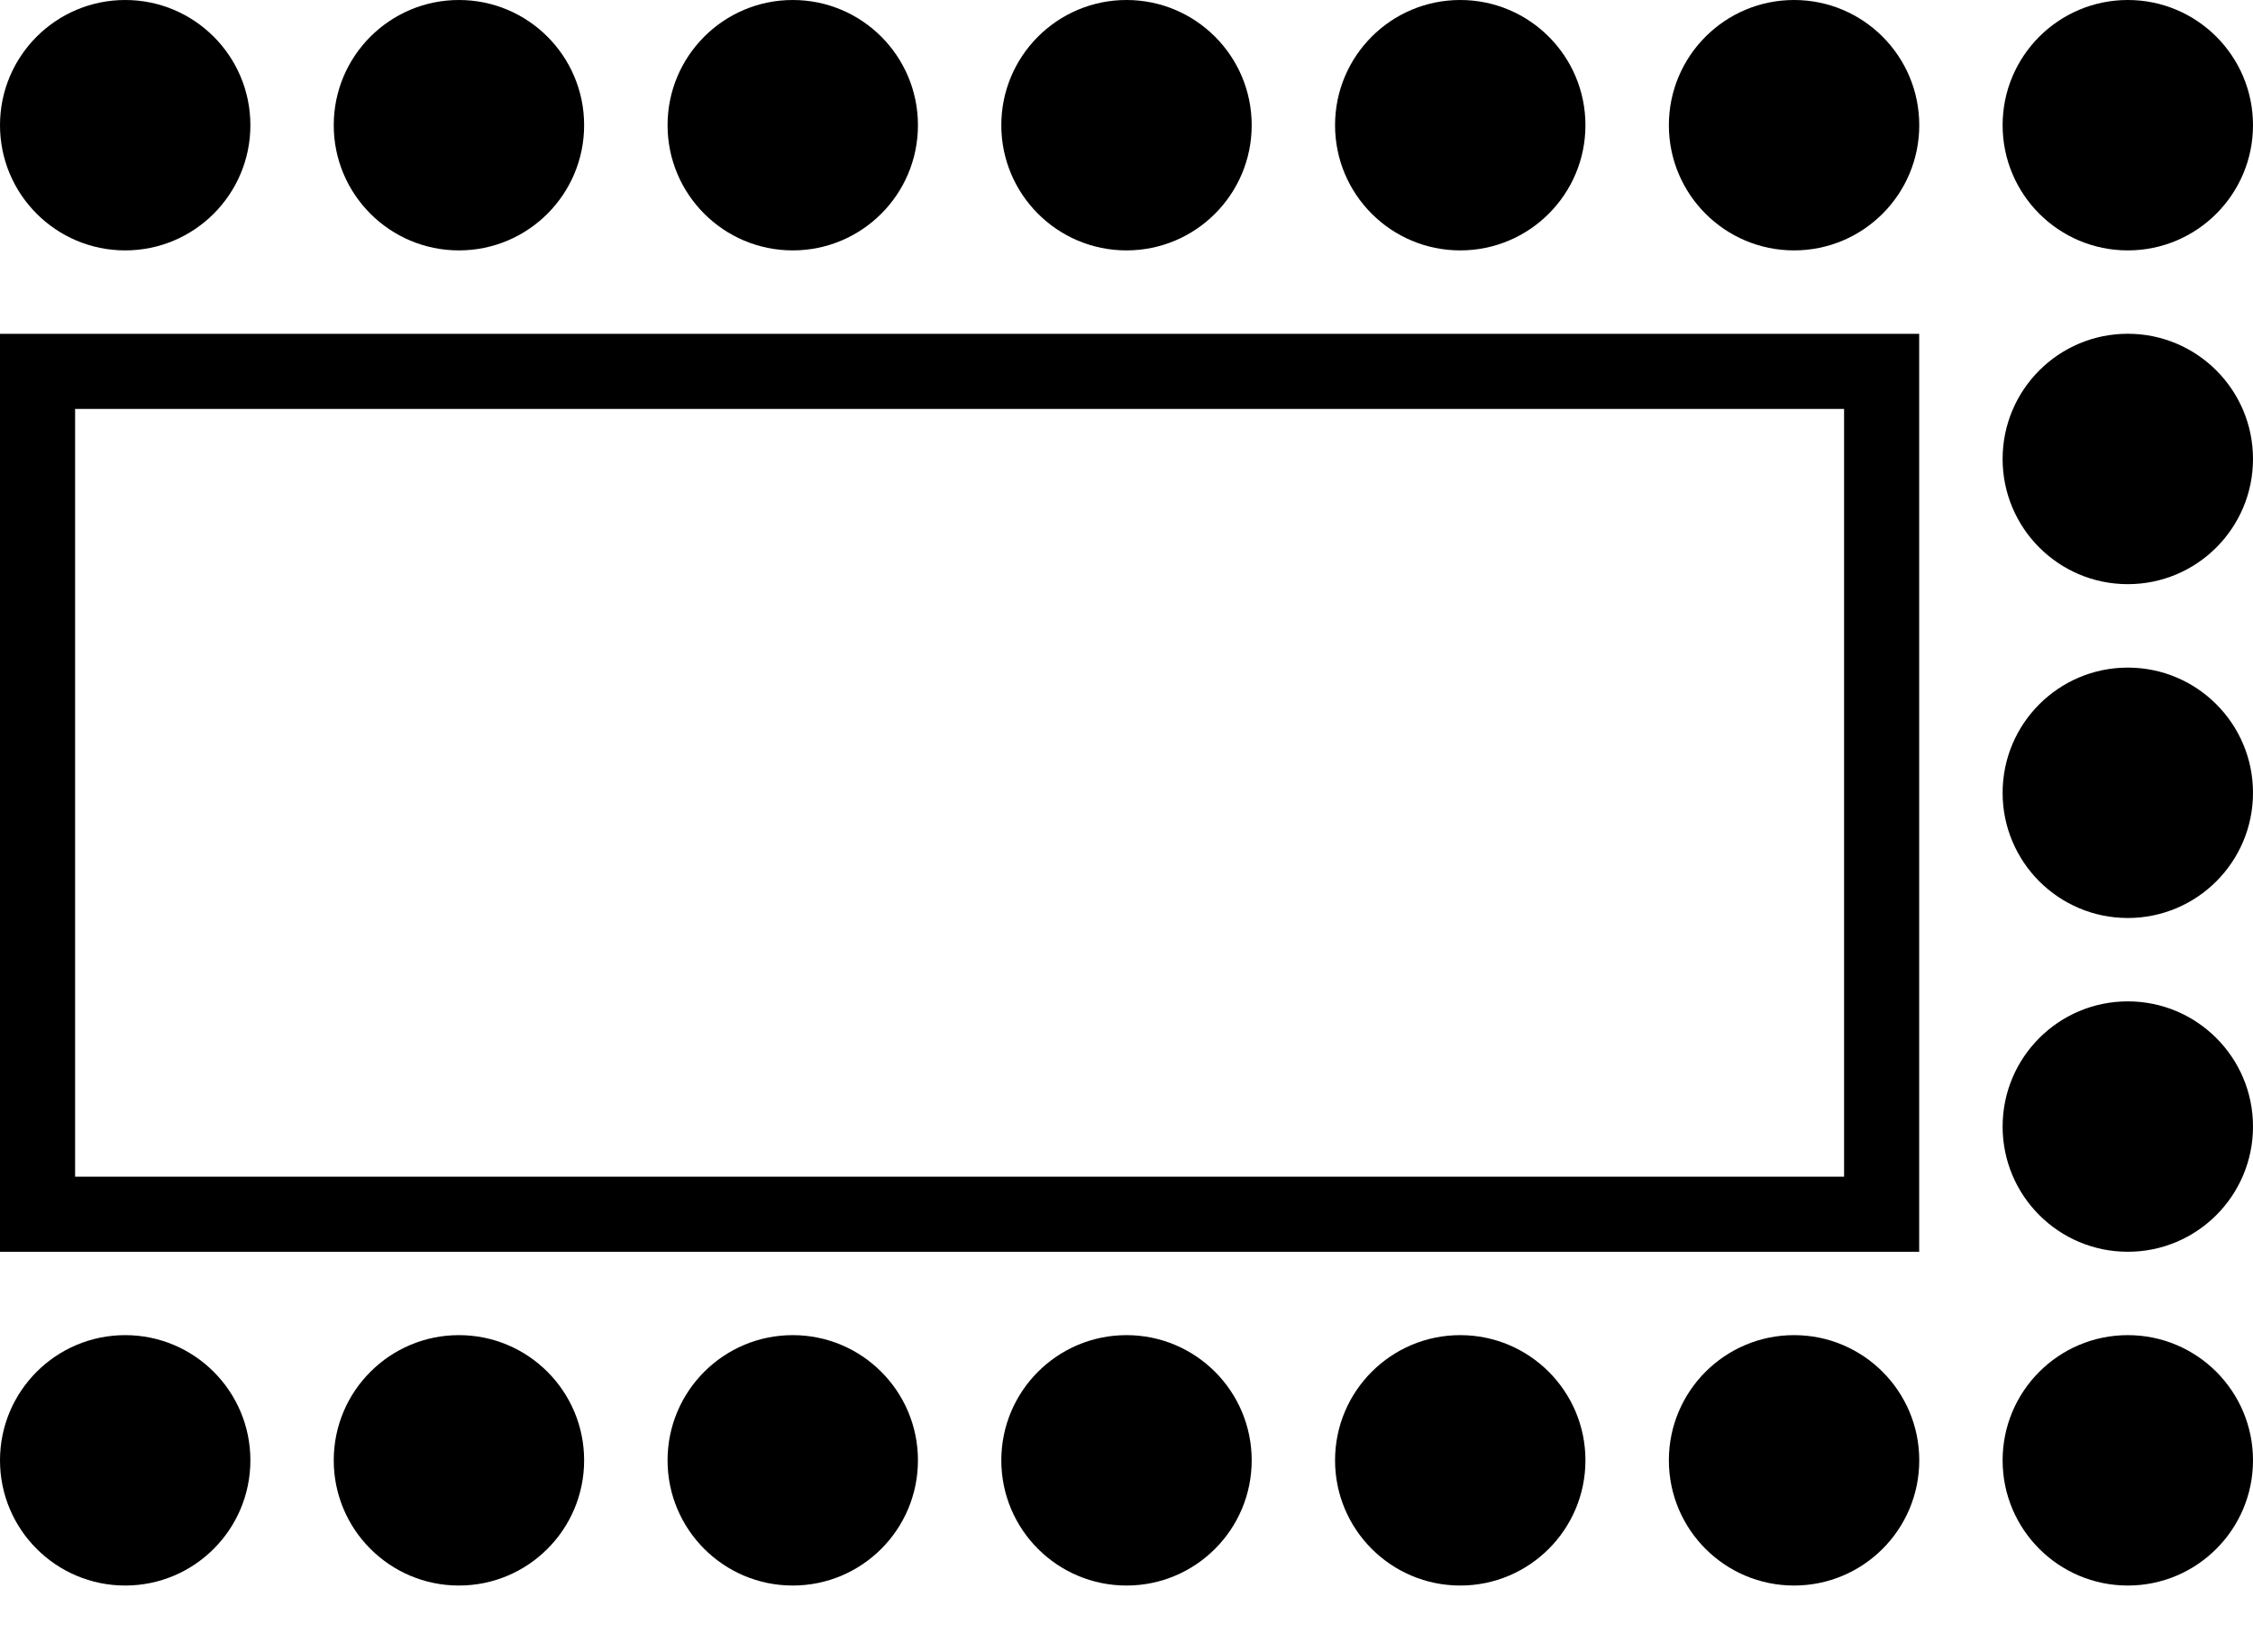 <?xml version="1.0" encoding="UTF-8"?>
<svg width="30px" height="22px" viewBox="0 0 30 22" version="1.1" xmlns="http://www.w3.org/2000/svg" xmlns:xlink="http://www.w3.org/1999/xlink">
    <!-- Generator: Sketch 51.2 (57519) - http://www.bohemiancoding.com/sketch -->
    <title>ic_tableu</title>
    <desc>Created with Sketch.</desc>
    <defs></defs>
    <g id="Web-designs" stroke="none" stroke-width="1" fill="none" fill-rule="evenodd">
        <g id="07-Capdel_Website_Fiche_Evènement_Places-Copy" transform="translate(-486, -1811)">
            <g id="pourquoi" transform="translate(56, 1685)">
                <g id="tableau" transform="translate(5, 106)">
                    <g id="ic_tableu" transform="translate(425, 20)">
                        <path d="M7.167,-1.722 L7.167,22.833 L18.389,22.833 L18.389,-1.722 L7.167,-1.722 Z" id="Rectangle-15" stroke="#000000" transform="translate(12.778, 10.556) rotate(-90) translate(-12.778, -10.556) "></path>
                        <circle id="Oval-5" fill="#000000" cx="1.667" cy="1.667" r="1.667"></circle>
                        <circle id="Oval-5-Copy" fill="#000000" cx="6.111" cy="1.667" r="1.667"></circle>
                        <circle id="Oval-5-Copy-2" fill="#000000" cx="10.556" cy="1.667" r="1.667"></circle>
                        <circle id="Oval-5-Copy-3" fill="#000000" cx="15" cy="1.667" r="1.667"></circle>
                        <circle id="Oval-5-Copy-4" fill="#000000" cx="19.444" cy="1.667" r="1.667"></circle>
                        <circle id="Oval-5-Copy-5" fill="#000000" cx="23.889" cy="1.667" r="1.667"></circle>
                        <circle id="Oval-5-Copy-6" fill="#000000" cx="28.333" cy="1.667" r="1.667"></circle>
                        <circle id="Oval-5-Copy-7" fill="#000000" cx="28.333" cy="6.111" r="1.667"></circle>
                        <circle id="Oval-5-Copy-8" fill="#000000" cx="28.333" cy="10.556" r="1.667"></circle>
                        <circle id="Oval-5-Copy-9" fill="#000000" cx="28.333" cy="15" r="1.667"></circle>
                        <circle id="Oval-5-Copy-10" fill="#000000" cx="28.333" cy="19.444" r="1.667"></circle>
                        <circle id="Oval-5-Copy-11" fill="#000000" cx="23.889" cy="19.444" r="1.667"></circle>
                        <circle id="Oval-5-Copy-13" fill="#000000" cx="19.444" cy="19.444" r="1.667"></circle>
                        <circle id="Oval-5-Copy-12" fill="#000000" cx="15" cy="19.444" r="1.667"></circle>
                        <circle id="Oval-5-Copy-15" fill="#000000" cx="10.556" cy="19.444" r="1.667"></circle>
                        <circle id="Oval-5-Copy-14" fill="#000000" cx="6.111" cy="19.444" r="1.667"></circle>
                        <circle id="Oval-5-Copy-15" fill="#000000" cx="1.667" cy="19.444" r="1.667"></circle>
                    </g>
                </g>
            </g>
        </g>
    </g>
</svg>